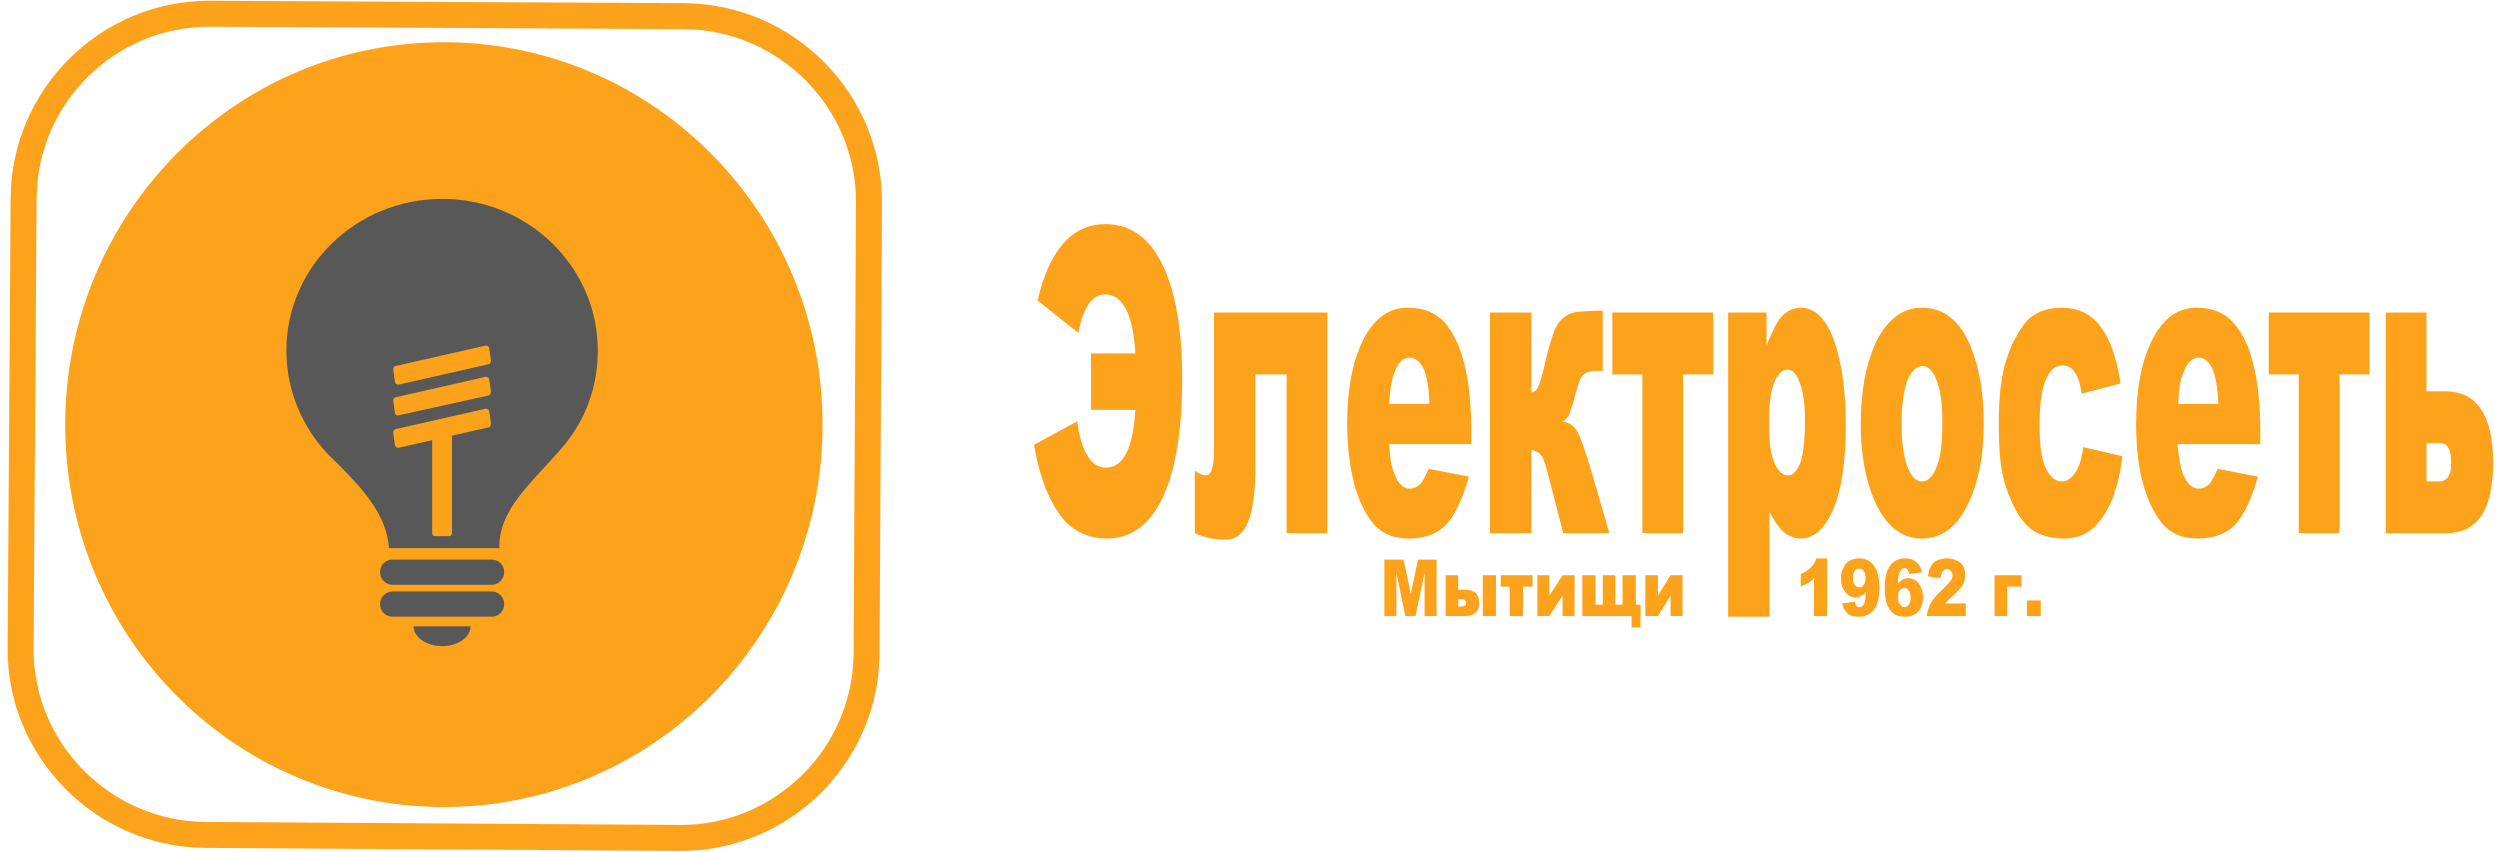 <svg width="182" height="62" viewBox="0 0 182 62" fill="none" xmlns="http://www.w3.org/2000/svg">
<path d="M32.206 57.455C47.042 57.455 59.069 45.503 59.069 30.759C59.069 16.015 47.042 4.063 32.206 4.063C17.371 4.063 5.344 16.015 5.344 30.759C5.344 45.503 17.371 57.455 32.206 57.455Z" fill="#FDA31B"/>
<path fill-rule="evenodd" clip-rule="evenodd" d="M22.422 31.153C21.418 29.49 20.85 27.564 20.85 25.508C20.85 19.424 25.917 14.479 32.206 14.479C38.452 14.479 43.519 19.424 43.519 25.508C43.519 27.696 42.908 29.753 41.772 31.459C41.466 31.941 41.117 32.379 40.724 32.816C38.802 35.048 36.268 37.105 36.356 39.906H28.319C28.144 37.411 26.353 35.573 24.606 33.779C23.733 32.991 22.99 32.116 22.422 31.153Z" fill="#585858"/>
<path fill-rule="evenodd" clip-rule="evenodd" d="M28.581 40.737H35.788C36.312 40.737 36.705 41.131 36.705 41.656C36.705 42.138 36.312 42.575 35.788 42.575H28.581C28.057 42.575 27.664 42.138 27.664 41.656C27.664 41.131 28.057 40.737 28.581 40.737Z" fill="#585858"/>
<path fill-rule="evenodd" clip-rule="evenodd" d="M28.581 43.056H35.788C36.312 43.056 36.705 43.494 36.705 43.975C36.705 44.501 36.312 44.895 35.788 44.895H28.581C28.057 44.895 27.664 44.501 27.664 43.975C27.664 43.494 28.057 43.056 28.581 43.056Z" fill="#585858"/>
<path fill-rule="evenodd" clip-rule="evenodd" d="M32.206 45.595H30.11C30.11 46.383 31.027 47.039 32.206 47.039C33.342 47.039 34.259 46.383 34.259 45.595H32.206Z" fill="#585858"/>
<path fill-rule="evenodd" clip-rule="evenodd" d="M31.682 39.03H32.687C32.818 39.03 32.905 38.943 32.905 38.812V31.678C32.905 31.547 32.818 31.459 32.687 31.459H31.682C31.551 31.459 31.464 31.547 31.464 31.678V38.812C31.464 38.943 31.551 39.03 31.682 39.03Z" fill="#FDA31B"/>
<path fill-rule="evenodd" clip-rule="evenodd" d="M28.625 31.503L28.756 32.422C28.799 32.554 28.887 32.597 29.018 32.597L35.57 31.11C35.657 31.11 35.744 30.978 35.744 30.847L35.613 29.928C35.57 29.797 35.482 29.753 35.351 29.753L28.799 31.241C28.712 31.241 28.625 31.372 28.625 31.503Z" fill="#FDA31B"/>
<path fill-rule="evenodd" clip-rule="evenodd" d="M28.625 29.14L28.756 30.103C28.799 30.19 28.887 30.278 29.018 30.234L35.57 28.79C35.657 28.746 35.744 28.659 35.744 28.527L35.613 27.608C35.57 27.477 35.482 27.433 35.351 27.433L28.799 28.921C28.712 28.921 28.625 29.053 28.625 29.14Z" fill="#FDA31B"/>
<path fill-rule="evenodd" clip-rule="evenodd" d="M28.625 26.908L28.756 27.827C28.799 27.958 28.887 28.002 29.018 28.002L35.57 26.514C35.657 26.514 35.744 26.383 35.744 26.252L35.613 25.332C35.57 25.201 35.482 25.157 35.351 25.157L28.799 26.645C28.712 26.645 28.625 26.777 28.625 26.908Z" fill="#FDA31B"/>
<path fill-rule="evenodd" clip-rule="evenodd" d="M32.163 57.805C17.443 57.718 5.606 45.639 5.693 30.759C5.781 15.924 17.749 3.932 32.468 4.02C47.188 4.107 59.025 16.23 58.938 31.066C58.85 45.945 46.882 57.893 32.163 57.805ZM49.503 61L14.953 60.781C7.528 60.737 1.457 54.61 1.5 47.214L1.719 14.436C1.762 6.996 7.877 0.956 15.303 1L49.852 1.175C57.278 1.263 63.306 7.346 63.262 14.786L63.087 47.564C63.044 55.004 56.928 61.044 49.503 61Z" stroke="#FDA31B" stroke-width="1.89"/>
<path d="M75.535 21.875C76.409 18.155 78.069 16.317 80.471 16.317C82.262 16.317 83.66 17.28 84.621 19.249C85.582 21.219 86.062 24.02 86.062 27.608C86.062 31.328 85.582 34.216 84.664 36.186C83.703 38.199 82.349 39.205 80.602 39.205C79.073 39.205 77.85 38.549 77.021 37.28C76.191 36.054 75.623 34.391 75.273 32.378L78.418 30.672C78.724 32.903 79.423 34.041 80.515 34.041C81.782 34.041 82.48 32.641 82.655 29.84H79.423V25.726H82.655C82.48 22.882 81.738 21.437 80.471 21.437C79.51 21.437 78.855 22.357 78.506 24.238L75.535 21.875Z" fill="#FDA31B"/>
<path d="M96.632 38.812H93.662V27.258H91.391V33.998C91.391 35.792 91.216 37.105 90.867 37.98C90.517 38.855 89.95 39.293 89.207 39.293C88.377 39.293 87.635 39.118 86.98 38.812V34.26C87.329 34.523 87.591 34.61 87.766 34.61C88.203 34.61 88.377 33.998 88.377 32.772V22.75H96.632V38.812Z" fill="#FDA31B"/>
<path d="M107.115 32.335H101.131C101.175 33.297 101.306 34.041 101.524 34.523C101.786 35.223 102.18 35.573 102.616 35.573C102.922 35.573 103.228 35.442 103.49 35.136C103.621 34.917 103.796 34.61 104.014 34.129L106.94 34.698C106.504 36.273 105.936 37.455 105.324 38.155C104.669 38.855 103.752 39.206 102.573 39.206C101.524 39.206 100.738 38.899 100.127 38.286C99.559 37.674 99.035 36.755 98.642 35.442C98.292 34.129 98.074 32.597 98.074 30.847C98.074 28.308 98.467 26.295 99.253 24.72C100.039 23.188 101.088 22.4 102.485 22.4C103.621 22.4 104.494 22.75 105.15 23.451C105.761 24.151 106.285 25.157 106.591 26.47C106.94 27.783 107.115 29.534 107.115 31.634V32.335ZM104.058 29.402C104.014 28.177 103.883 27.346 103.621 26.82C103.359 26.295 103.009 26.033 102.616 26.033C102.136 26.033 101.743 26.427 101.481 27.214C101.306 27.696 101.175 28.44 101.131 29.402H104.058Z" fill="#FDA31B"/>
<path d="M117.161 38.812H113.798L112.662 34.392C112.488 33.691 112.313 33.254 112.138 33.079C111.964 32.904 111.745 32.773 111.483 32.773V38.812H108.469V22.751H111.483V28.571C111.745 28.527 111.92 28.352 112.007 28.09C112.138 27.784 112.313 27.171 112.531 26.208C112.75 25.289 112.968 24.589 113.143 24.107C113.318 23.67 113.536 23.363 113.798 23.145C114.06 22.926 114.41 22.751 114.846 22.707C115.239 22.663 115.851 22.619 116.681 22.619V26.996H116.55C116.113 26.996 115.807 26.996 115.633 27.083C115.414 27.127 115.239 27.302 115.108 27.477C114.977 27.696 114.846 28.134 114.672 28.79C114.497 29.447 114.366 29.884 114.235 30.147C114.147 30.409 113.973 30.584 113.754 30.672C114.191 30.759 114.497 30.934 114.715 31.241C114.934 31.503 115.283 32.422 115.764 33.998L117.161 38.812Z" fill="#FDA31B"/>
<path d="M124.718 27.258H122.534V38.812H119.564V27.258H117.38V22.75H124.718V27.258Z" fill="#FDA31B"/>
<path d="M125.81 44.895V22.75H128.605V25.157C128.998 24.151 129.348 23.451 129.653 23.101C130.09 22.619 130.571 22.4 131.095 22.4C132.143 22.4 132.973 23.232 133.541 24.851C134.109 26.514 134.371 28.527 134.371 30.978C134.371 33.648 134.065 35.661 133.453 37.105C132.842 38.505 132.056 39.206 131.095 39.206C130.658 39.206 130.221 39.031 129.828 38.724C129.479 38.374 129.129 37.893 128.823 37.28V44.895H125.81ZM128.78 30.847C128.78 32.116 128.911 33.079 129.173 33.691C129.435 34.304 129.784 34.61 130.177 34.61C130.527 34.61 130.789 34.304 131.051 33.735C131.269 33.122 131.4 32.116 131.4 30.715C131.4 29.402 131.269 28.44 131.007 27.827C130.789 27.214 130.483 26.908 130.134 26.908C129.741 26.908 129.435 27.214 129.173 27.827C128.911 28.44 128.78 29.446 128.78 30.847Z" fill="#FDA31B"/>
<path d="M135.463 30.847C135.463 28.396 135.856 26.383 136.642 24.764C137.472 23.188 138.564 22.4 139.918 22.4C141.49 22.4 142.67 23.319 143.456 25.201C144.067 26.689 144.417 28.571 144.417 30.759C144.417 33.21 144.024 35.223 143.194 36.842C142.408 38.418 141.316 39.206 139.918 39.206C138.651 39.206 137.647 38.549 136.86 37.236C135.943 35.617 135.463 33.472 135.463 30.847ZM138.433 30.847C138.433 32.291 138.608 33.341 138.87 33.998C139.132 34.698 139.481 35.048 139.918 35.048C140.355 35.048 140.704 34.698 140.966 34.041C141.272 33.341 141.403 32.291 141.403 30.759C141.403 29.359 141.272 28.352 140.966 27.652C140.704 26.995 140.355 26.645 139.962 26.645C139.525 26.645 139.175 26.995 138.87 27.652C138.608 28.352 138.433 29.402 138.433 30.847Z" fill="#FDA31B"/>
<path d="M151.667 32.553L154.507 33.21C154.376 34.435 154.113 35.486 153.764 36.361C153.371 37.28 152.934 37.936 152.366 38.462C151.799 38.943 151.1 39.206 150.27 39.206C149.44 39.206 148.741 39.031 148.173 38.724C147.649 38.418 147.169 37.893 146.775 37.192C146.382 36.448 146.033 35.617 145.815 34.654C145.596 33.691 145.509 32.466 145.509 30.847C145.509 29.227 145.64 27.827 145.902 26.733C146.12 25.945 146.382 25.201 146.732 24.589C147.081 23.932 147.431 23.451 147.78 23.144C148.392 22.663 149.134 22.4 150.051 22.4C151.318 22.4 152.279 22.882 152.934 23.801C153.633 24.72 154.113 26.12 154.376 27.915L151.536 28.659C151.449 28.002 151.318 27.477 151.056 27.127C150.838 26.777 150.532 26.602 150.139 26.602C149.615 26.602 149.221 26.952 148.916 27.696C148.61 28.44 148.479 29.534 148.479 31.022C148.479 32.335 148.61 33.341 148.916 34.041C149.221 34.698 149.615 35.048 150.095 35.048C150.488 35.048 150.794 34.829 151.056 34.435C151.362 34.041 151.536 33.385 151.667 32.553Z" fill="#FDA31B"/>
<path d="M164.553 32.335H158.525C158.612 33.297 158.743 34.041 158.918 34.523C159.224 35.223 159.617 35.573 160.054 35.573C160.36 35.573 160.665 35.442 160.927 35.136C161.058 34.917 161.233 34.61 161.452 34.129L164.378 34.698C163.941 36.273 163.373 37.455 162.762 38.155C162.107 38.855 161.189 39.206 160.01 39.206C158.962 39.206 158.176 38.899 157.564 38.286C156.996 37.674 156.472 36.755 156.079 35.442C155.686 34.129 155.511 32.597 155.511 30.847C155.511 28.308 155.904 26.295 156.691 24.72C157.477 23.188 158.525 22.4 159.923 22.4C161.015 22.4 161.932 22.75 162.543 23.451C163.199 24.151 163.723 25.157 164.029 26.47C164.378 27.783 164.553 29.534 164.553 31.634V32.335ZM161.495 29.402C161.452 28.177 161.277 27.346 161.058 26.82C160.796 26.295 160.447 26.033 160.054 26.033C159.573 26.033 159.18 26.427 158.918 27.214C158.7 27.696 158.612 28.44 158.569 29.402H161.495Z" fill="#FDA31B"/>
<path d="M172.502 27.258H170.318V38.812H167.348V27.258H165.164V22.75H172.502V27.258Z" fill="#FDA31B"/>
<path d="M176.652 28.483H178.006C180.321 28.483 181.5 30.234 181.5 33.691C181.5 37.105 180.364 38.812 178.093 38.812H173.682V22.75H176.652V28.483ZM176.652 35.048H177.613C177.875 35.048 178.093 34.917 178.224 34.698C178.399 34.479 178.443 34.129 178.443 33.691C178.443 32.728 178.181 32.247 177.613 32.247H176.652V35.048Z" fill="#FDA31B"/>
<path d="M100.782 40.737H102.179L102.704 43.232L103.228 40.737H104.582V44.851H103.708V41.7L103.053 44.851H102.31L101.655 41.7V44.851H100.782V40.737Z" fill="#FDA31B"/>
<path d="M106.154 42.926H106.591C107.334 42.926 107.683 43.232 107.683 43.889C107.683 44.501 107.334 44.851 106.635 44.851H105.237V41.876H106.154V42.926ZM106.154 44.151H106.46C106.547 44.151 106.591 44.107 106.678 44.064C106.722 44.02 106.722 43.976 106.722 43.889C106.722 43.714 106.635 43.626 106.46 43.626H106.154V44.151ZM107.945 41.876H108.906V44.851H107.945V41.876Z" fill="#FDA31B"/>
<path d="M111.57 42.707H110.871V44.851H109.911V42.707H109.255V41.876H111.57V42.707Z" fill="#FDA31B"/>
<path d="M114.628 44.851H113.754V43.363L112.793 44.851H111.92V41.876H112.793V43.363L113.754 41.876H114.628V44.851Z" fill="#FDA31B"/>
<path d="M119.433 45.683H118.777V44.851H115.196V41.876H116.157V44.02H116.681V41.876H117.598V44.02H118.122V41.876H119.083V44.02H119.433V45.683Z" fill="#FDA31B"/>
<path d="M122.49 44.851H121.617V43.363L120.699 44.851H119.782V41.876H120.699V43.363L121.617 41.876H122.49V44.851Z" fill="#FDA31B"/>
<path d="M133.017 40.65V44.851H132.056V42.094C131.925 42.269 131.794 42.357 131.619 42.444C131.488 42.532 131.313 42.619 131.095 42.707V41.788C131.4 41.657 131.663 41.481 131.837 41.306C132.012 41.131 132.143 40.913 132.23 40.65H133.017Z" fill="#FDA31B"/>
<path d="M134.109 43.932L135.026 43.801C135.07 43.932 135.07 44.063 135.157 44.107C135.201 44.195 135.288 44.195 135.375 44.195C135.506 44.195 135.637 44.107 135.725 43.932C135.768 43.801 135.812 43.495 135.856 43.057C135.725 43.232 135.637 43.319 135.506 43.363C135.375 43.451 135.244 43.495 135.113 43.495C134.807 43.495 134.545 43.363 134.327 43.101C134.109 42.838 134.021 42.488 134.021 42.094C134.021 41.831 134.065 41.569 134.196 41.35C134.283 41.131 134.414 40.956 134.633 40.825C134.807 40.737 135.026 40.65 135.332 40.65C135.637 40.65 135.943 40.737 136.118 40.869C136.336 41.044 136.511 41.263 136.642 41.569C136.729 41.875 136.817 42.269 136.817 42.751C136.817 43.495 136.686 44.063 136.424 44.37C136.161 44.72 135.812 44.895 135.332 44.895C135.07 44.895 134.851 44.851 134.72 44.807C134.545 44.72 134.414 44.589 134.327 44.457C134.24 44.326 134.152 44.151 134.109 43.932ZM135.812 42.094C135.812 41.875 135.768 41.7 135.681 41.569C135.594 41.438 135.463 41.394 135.332 41.394C135.201 41.394 135.113 41.438 135.026 41.569C134.938 41.657 134.895 41.831 134.895 42.05C134.895 42.313 134.938 42.488 135.026 42.575C135.113 42.707 135.244 42.751 135.375 42.751C135.506 42.751 135.594 42.707 135.681 42.575C135.768 42.488 135.812 42.313 135.812 42.094Z" fill="#FDA31B"/>
<path d="M139.918 41.657L139.001 41.788C138.957 41.657 138.913 41.525 138.87 41.481C138.782 41.394 138.739 41.35 138.651 41.35C138.477 41.35 138.389 41.481 138.302 41.657C138.215 41.788 138.171 42.05 138.171 42.488C138.258 42.357 138.389 42.269 138.52 42.182C138.608 42.138 138.739 42.094 138.913 42.094C139.219 42.094 139.481 42.225 139.7 42.488C139.874 42.751 140.005 43.101 140.005 43.495C140.005 43.757 139.918 44.02 139.831 44.239C139.743 44.457 139.569 44.632 139.394 44.72C139.219 44.851 138.957 44.895 138.695 44.895C138.346 44.895 138.084 44.851 137.865 44.676C137.69 44.545 137.516 44.326 137.385 44.02C137.254 43.713 137.21 43.319 137.21 42.794C137.21 42.05 137.341 41.525 137.603 41.175C137.865 40.825 138.215 40.65 138.651 40.65C138.913 40.65 139.132 40.694 139.307 40.781C139.438 40.869 139.569 40.956 139.7 41.131C139.787 41.263 139.874 41.438 139.918 41.657ZM138.171 43.495C138.171 43.713 138.215 43.888 138.346 44.02C138.433 44.151 138.52 44.195 138.651 44.195C138.782 44.195 138.913 44.151 138.957 44.02C139.044 43.932 139.088 43.757 139.088 43.538C139.088 43.276 139.044 43.101 138.957 42.969C138.87 42.882 138.782 42.794 138.651 42.794C138.52 42.794 138.389 42.882 138.302 42.969C138.215 43.101 138.171 43.276 138.171 43.495Z" fill="#FDA31B"/>
<path d="M147.169 42.707H146.12V44.851H145.203V41.876H147.169V42.707Z" fill="#FDA31B"/>
<path d="M147.562 43.713H148.566V44.851H147.562V43.713Z" fill="#FDA31B"/>
<path d="M143.106 44.851H140.267C140.311 44.501 140.398 44.195 140.573 43.888C140.748 43.582 141.054 43.232 141.49 42.838C141.752 42.575 141.927 42.4 142.014 42.269C142.102 42.138 142.146 42.007 142.146 41.919C142.146 41.788 142.102 41.657 142.014 41.569C141.971 41.481 141.84 41.438 141.752 41.438C141.621 41.438 141.534 41.481 141.447 41.569C141.359 41.7 141.316 41.831 141.272 42.094L140.355 41.963C140.398 41.657 140.442 41.394 140.573 41.219C140.66 41.044 140.791 40.913 140.966 40.825C141.141 40.737 141.403 40.65 141.709 40.65C142.058 40.65 142.32 40.737 142.495 40.825C142.67 40.913 142.801 41.044 142.932 41.219C143.019 41.438 143.063 41.613 143.063 41.875C143.063 42.094 143.019 42.357 142.888 42.575C142.757 42.794 142.539 43.057 142.233 43.319C142.058 43.495 141.927 43.582 141.84 43.67C141.796 43.713 141.709 43.801 141.621 43.932H143.106V44.851Z" fill="#FDA31B"/>
</svg>
